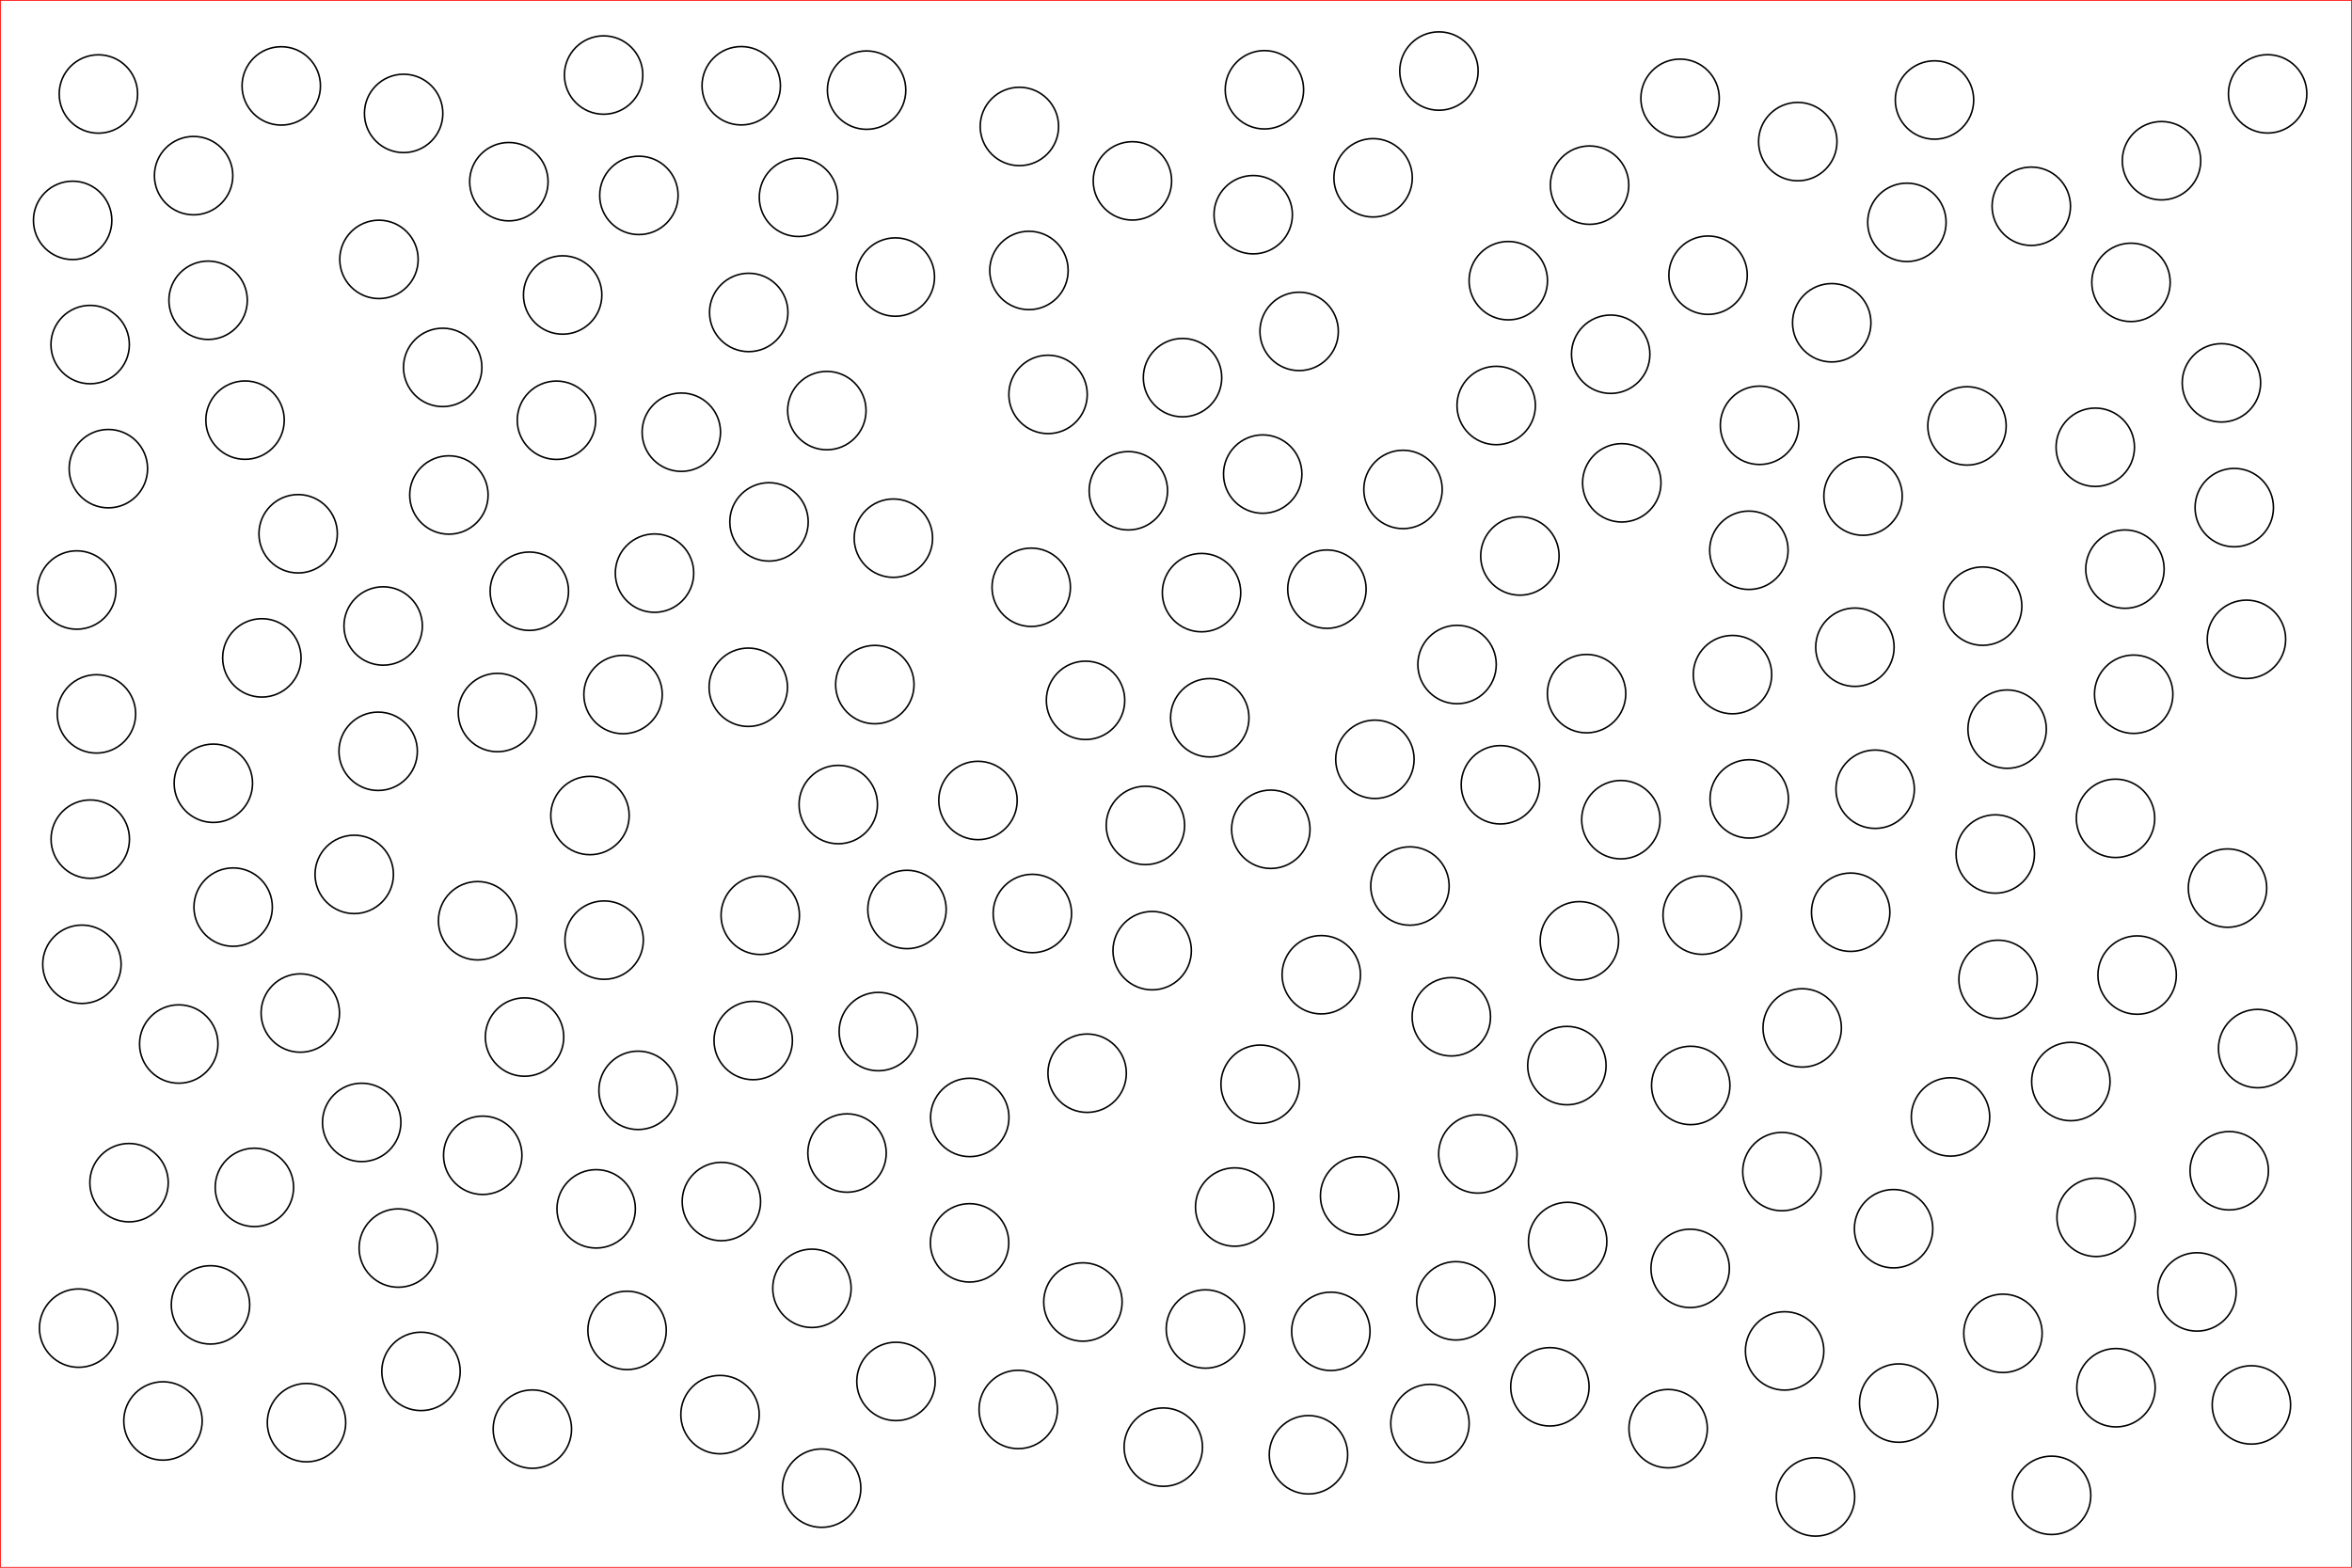 <svg width="1500" height="1000" xmlns="http://www.w3.org/2000/svg" version="1.1">
<rect x="0" y="0" width="1500" height="1000" stroke="red" fill-opacity="0.0" stroke-opacity="1.0"/>
  <circle cx="571.415" cy="881.191" r="25" fill-opacity="0.0" stroke="black"/><circle cx="136.062" cy="499.636" r="25" fill-opacity="0.0" stroke="black"/><circle cx="1085.584" cy="583.77" r="25" fill-opacity="0.0" stroke="black"/><circle cx="540.203" cy="735.496" r="25" fill-opacity="0.0" stroke="black"/><circle cx="1207.644" cy="783.767" r="25" fill-opacity="0.0" stroke="black"/><circle cx="225.919" cy="557.768" r="25" fill-opacity="0.0" stroke="black"/><circle cx="1136.423" cy="747.331" r="25" fill-opacity="0.0" stroke="black"/><circle cx="195.478" cy="907.477" r="25" fill-opacity="0.0" stroke="black"/><circle cx="1416.728" cy="244.213" r="25" fill-opacity="0.0" stroke="black"/><circle cx="1264.442" cy="386.65" r="25" fill-opacity="0.0" stroke="black"/><circle cx="46.328" cy="140.574" r="25" fill-opacity="0.0" stroke="black"/><circle cx="399.919" cy="848.64" r="25" fill-opacity="0.0" stroke="black"/><circle cx="690.639" cy="830.528" r="25" fill-opacity="0.0" stroke="black"/><circle cx="286.293" cy="315.747" r="25" fill-opacity="0.0" stroke="black"/><circle cx="1115.359" cy="351.009" r="25" fill-opacity="0.0" stroke="black"/><circle cx="1272.494" cy="544.752" r="25" fill-opacity="0.0" stroke="black"/><circle cx="103.942" cy="906.399" r="25" fill-opacity="0.0" stroke="black"/><circle cx="179.372" cy="54.798" r="25" fill-opacity="0.0" stroke="black"/><circle cx="244.365" cy="399.3" r="25" fill-opacity="0.0" stroke="black"/><circle cx="730.497" cy="526.521" r="25" fill-opacity="0.0" stroke="black"/><circle cx="806.39" cy="57.269" r="25" fill-opacity="0.0" stroke="black"/><circle cx="460.072" cy="766.433" r="25" fill-opacity="0.0" stroke="black"/><circle cx="569.765" cy="343.297" r="25" fill-opacity="0.0" stroke="black"/><circle cx="1277.395" cy="850.514" r="25" fill-opacity="0.0" stroke="black"/><circle cx="805.303" cy="302.41" r="25" fill-opacity="0.0" stroke="black"/><circle cx="618.474" cy="712.794" r="25" fill-opacity="0.0" stroke="black"/><circle cx="304.611" cy="587.325" r="25" fill-opacity="0.0" stroke="black"/><circle cx="942.503" cy="736.07" r="25" fill-opacity="0.0" stroke="black"/><circle cx="417.426" cy="365.59" r="25" fill-opacity="0.0" stroke="black"/><circle cx="649.391" cy="899.074" r="25" fill-opacity="0.0" stroke="black"/><circle cx="434.519" cy="275.697" r="25" fill-opacity="0.0" stroke="black"/><circle cx="656.221" cy="172.522" r="25" fill-opacity="0.0" stroke="black"/><circle cx="1033.723" cy="522.857" r="25" fill-opacity="0.0" stroke="black"/><circle cx="1027.222" cy="225.964" r="25" fill-opacity="0.0" stroke="black"/><circle cx="928.492" cy="829.778" r="25" fill-opacity="0.0" stroke="black"/><circle cx="1195.897" cy="503.436" r="25" fill-opacity="0.0" stroke="black"/><circle cx="1122.141" cy="271.297" r="25" fill-opacity="0.0" stroke="black"/><circle cx="1336.809" cy="776.518" r="25" fill-opacity="0.0" stroke="black"/><circle cx="132.729" cy="191.544" r="25" fill-opacity="0.0" stroke="black"/><circle cx="156.279" cy="267.999" r="25" fill-opacity="0.0" stroke="black"/><circle cx="52.249" cy="615.101" r="25" fill-opacity="0.0" stroke="black"/><circle cx="799.244" cy="136.949" r="25" fill-opacity="0.0" stroke="black"/><circle cx="1362.97" cy="621.982" r="25" fill-opacity="0.0" stroke="black"/><circle cx="1280.06" cy="465.111" r="25" fill-opacity="0.0" stroke="black"/><circle cx="766.284" cy="378.023" r="25" fill-opacity="0.0" stroke="black"/><circle cx="1420.61" cy="566.505" r="25" fill-opacity="0.0" stroke="black"/><circle cx="969.317" cy="354.649" r="25" fill-opacity="0.0" stroke="black"/><circle cx="385.295" cy="599.689" r="25" fill-opacity="0.0" stroke="black"/><circle cx="380.209" cy="771.106" r="25" fill-opacity="0.0" stroke="black"/><circle cx="517.818" cy="821.799" r="25" fill-opacity="0.0" stroke="black"/><circle cx="241.684" cy="165.457" r="25" fill-opacity="0.0" stroke="black"/><circle cx="1233.735" cy="63.794" r="25" fill-opacity="0.0" stroke="black"/><circle cx="657.676" cy="374.625" r="25" fill-opacity="0.0" stroke="black"/><circle cx="876.854" cy="484.348" r="25" fill-opacity="0.0" stroke="black"/><circle cx="358.84" cy="188.164" r="25" fill-opacity="0.0" stroke="black"/><circle cx="69.113" cy="298.943" r="25" fill-opacity="0.0" stroke="black"/><circle cx="123.477" cy="112.032" r="25" fill-opacity="0.0" stroke="black"/><circle cx="1180.278" cy="581.896" r="25" fill-opacity="0.0" stroke="black"/><circle cx="339.515" cy="911.614" r="25" fill-opacity="0.0" stroke="black"/><circle cx="162.245" cy="757.42" r="25" fill-opacity="0.0" stroke="black"/><circle cx="50.15" cy="847.184" r="25" fill-opacity="0.0" stroke="black"/><circle cx="57.497" cy="219.791" r="25" fill-opacity="0.0" stroke="black"/><circle cx="1071.47" cy="62.699" r="25" fill-opacity="0.0" stroke="black"/><circle cx="1011.842" cy="442.46" r="25" fill-opacity="0.0" stroke="black"/><circle cx="578.435" cy="580.141" r="25" fill-opacity="0.0" stroke="black"/><circle cx="771.538" cy="457.851" r="25" fill-opacity="0.0" stroke="black"/><circle cx="1421.709" cy="746.784" r="25" fill-opacity="0.0" stroke="black"/><circle cx="480.365" cy="663.731" r="25" fill-opacity="0.0" stroke="black"/><circle cx="658.394" cy="582.701" r="25" fill-opacity="0.0" stroke="black"/><circle cx="668.399" cy="251.59" r="25" fill-opacity="0.0" stroke="black"/><circle cx="82.302" cy="754.402" r="25" fill-opacity="0.0" stroke="black"/><circle cx="1104.908" cy="430.323" r="25" fill-opacity="0.0" stroke="black"/><circle cx="477.503" cy="199.309" r="25" fill-opacity="0.0" stroke="black"/><circle cx="1188.168" cy="316.468" r="25" fill-opacity="0.0" stroke="black"/><circle cx="1146.547" cy="90.33" r="25" fill-opacity="0.0" stroke="black"/><circle cx="337.586" cy="377.139" r="25" fill-opacity="0.0" stroke="black"/><circle cx="734.801" cy="606.406" r="25" fill-opacity="0.0" stroke="black"/><circle cx="484.86" cy="583.858" r="25" fill-opacity="0.0" stroke="black"/><circle cx="842.651" cy="621.763" r="25" fill-opacity="0.0" stroke="black"/><circle cx="1435.845" cy="896.165" r="25" fill-opacity="0.0" stroke="black"/><circle cx="999.775" cy="791.926" r="25" fill-opacity="0.0" stroke="black"/><circle cx="1013.762" cy="118.104" r="25" fill-opacity="0.0" stroke="black"/><circle cx="834.483" cy="927.963" r="25" fill-opacity="0.0" stroke="black"/><circle cx="257.424" cy="72.346" r="25" fill-opacity="0.0" stroke="black"/><circle cx="1424.912" cy="323.793" r="25" fill-opacity="0.0" stroke="black"/><circle cx="1210.904" cy="894.998" r="25" fill-opacity="0.0" stroke="black"/><circle cx="867.107" cy="762.815" r="25" fill-opacity="0.0" stroke="black"/><circle cx="282.33" cy="234.363" r="25" fill-opacity="0.0" stroke="black"/><circle cx="557.924" cy="436.686" r="25" fill-opacity="0.0" stroke="black"/><circle cx="1336.276" cy="285.306" r="25" fill-opacity="0.0" stroke="black"/><circle cx="254.019" cy="796.108" r="25" fill-opacity="0.0" stroke="black"/><circle cx="490.443" cy="332.902" r="25" fill-opacity="0.0" stroke="black"/><circle cx="527.318" cy="261.907" r="25" fill-opacity="0.0" stroke="black"/><circle cx="48.966" cy="376.364" r="25" fill-opacity="0.0" stroke="black"/><circle cx="828.532" cy="211.395" r="25" fill-opacity="0.0" stroke="black"/><circle cx="623.71" cy="510.611" r="25" fill-opacity="0.0" stroke="black"/><circle cx="1274.283" cy="624.732" r="25" fill-opacity="0.0" stroke="black"/><circle cx="1149.365" cy="655.682" r="25" fill-opacity="0.0" stroke="black"/><circle cx="1320.69" cy="689.896" r="25" fill-opacity="0.0" stroke="black"/><circle cx="477.223" cy="438.395" r="25" fill-opacity="0.0" stroke="black"/><circle cx="999.288" cy="679.719" r="25" fill-opacity="0.0" stroke="black"/><circle cx="268.495" cy="874.788" r="25" fill-opacity="0.0" stroke="black"/><circle cx="899.2" cy="565.175" r="25" fill-opacity="0.0" stroke="black"/><circle cx="1355.198" cy="363.036" r="25" fill-opacity="0.0" stroke="black"/><circle cx="191.522" cy="646.2" r="25" fill-opacity="0.0" stroke="black"/><circle cx="1115.583" cy="509.608" r="25" fill-opacity="0.0" stroke="black"/><circle cx="1138.151" cy="861.726" r="25" fill-opacity="0.0" stroke="black"/><circle cx="754.167" cy="240.887" r="25" fill-opacity="0.0" stroke="black"/><circle cx="1078.279" cy="692.382" r="25" fill-opacity="0.0" stroke="black"/><circle cx="472.721" cy="54.701" r="25" fill-opacity="0.0" stroke="black"/><circle cx="376.263" cy="520.201" r="25" fill-opacity="0.0" stroke="black"/><circle cx="354.883" cy="268.066" r="25" fill-opacity="0.0" stroke="black"/><circle cx="917.689" cy="45.322" r="25" fill-opacity="0.0" stroke="black"/><circle cx="954.209" cy="258.661" r="25" fill-opacity="0.0" stroke="black"/><circle cx="961.919" cy="179.033" r="25" fill-opacity="0.0" stroke="black"/><circle cx="722.207" cy="115.379" r="25" fill-opacity="0.0" stroke="black"/><circle cx="334.531" cy="661.519" r="25" fill-opacity="0.0" stroke="black"/><circle cx="114.001" cy="665.962" r="25" fill-opacity="0.0" stroke="black"/><circle cx="810.46" cy="528.978" r="25" fill-opacity="0.0" stroke="black"/><circle cx="1359.053" cy="180.119" r="25" fill-opacity="0.0" stroke="black"/><circle cx="1089.333" cy="175.544" r="25" fill-opacity="0.0" stroke="black"/><circle cx="650.132" cy="80.663" r="25" fill-opacity="0.0" stroke="black"/><circle cx="1439.84" cy="668.866" r="25" fill-opacity="0.0" stroke="black"/><circle cx="406.949" cy="695.514" r="25" fill-opacity="0.0" stroke="black"/><circle cx="719.619" cy="313.043" r="25" fill-opacity="0.0" stroke="black"/><circle cx="875.706" cy="113.421" r="25" fill-opacity="0.0" stroke="black"/><circle cx="148.688" cy="578.633" r="25" fill-opacity="0.0" stroke="black"/><circle cx="1295.468" cy="131.572" r="25" fill-opacity="0.0" stroke="black"/><circle cx="166.997" cy="419.651" r="25" fill-opacity="0.0" stroke="black"/><circle cx="1007.272" cy="600.118" r="25" fill-opacity="0.0" stroke="black"/><circle cx="1168.201" cy="205.887" r="25" fill-opacity="0.0" stroke="black"/><circle cx="1182.976" cy="412.848" r="25" fill-opacity="0.0" stroke="black"/><circle cx="988.455" cy="884.614" r="25" fill-opacity="0.0" stroke="black"/><circle cx="1077.915" cy="809.081" r="25" fill-opacity="0.0" stroke="black"/><circle cx="62.754" cy="59.949" r="25" fill-opacity="0.0" stroke="black"/><circle cx="1216.129" cy="141.833" r="25" fill-opacity="0.0" stroke="black"/><circle cx="925.593" cy="648.59" r="25" fill-opacity="0.0" stroke="black"/><circle cx="1401.127" cy="824.091" r="25" fill-opacity="0.0" stroke="black"/><circle cx="524.006" cy="949.266" r="25" fill-opacity="0.0" stroke="black"/><circle cx="384.959" cy="47.863" r="25" fill-opacity="0.0" stroke="black"/><circle cx="787.426" cy="769.954" r="25" fill-opacity="0.0" stroke="black"/><circle cx="692.314" cy="446.738" r="25" fill-opacity="0.0" stroke="black"/><circle cx="1254.454" cy="271.678" r="25" fill-opacity="0.0" stroke="black"/><circle cx="407.459" cy="124.634" r="25" fill-opacity="0.0" stroke="black"/><circle cx="618.35" cy="792.794" r="25" fill-opacity="0.0" stroke="black"/><circle cx="509.245" cy="125.876" r="25" fill-opacity="0.0" stroke="black"/><circle cx="230.668" cy="715.968" r="25" fill-opacity="0.0" stroke="black"/><circle cx="57.568" cy="535.278" r="25" fill-opacity="0.0" stroke="black"/><circle cx="134.244" cy="832.36" r="25" fill-opacity="0.0" stroke="black"/><circle cx="307.869" cy="736.946" r="25" fill-opacity="0.0" stroke="black"/><circle cx="1349.19" cy="521.999" r="25" fill-opacity="0.0" stroke="black"/><circle cx="929.242" cy="423.888" r="25" fill-opacity="0.0" stroke="black"/><circle cx="1349.488" cy="885.193" r="25" fill-opacity="0.0" stroke="black"/><circle cx="1360.77" cy="442.842" r="25" fill-opacity="0.0" stroke="black"/><circle cx="846.253" cy="375.817" r="25" fill-opacity="0.0" stroke="black"/><circle cx="552.673" cy="57.493" r="25" fill-opacity="0.0" stroke="black"/><circle cx="894.776" cy="312.212" r="25" fill-opacity="0.0" stroke="black"/><circle cx="61.505" cy="455.375" r="25" fill-opacity="0.0" stroke="black"/><circle cx="397.357" cy="443.032" r="25" fill-opacity="0.0" stroke="black"/><circle cx="1034.299" cy="307.987" r="25" fill-opacity="0.0" stroke="black"/><circle cx="1063.87" cy="911.309" r="25" fill-opacity="0.0" stroke="black"/><circle cx="1432.694" cy="407.813" r="25" fill-opacity="0.0" stroke="black"/><circle cx="693.331" cy="684.575" r="25" fill-opacity="0.0" stroke="black"/><circle cx="911.966" cy="908.052" r="25" fill-opacity="0.0" stroke="black"/><circle cx="560.161" cy="658.026" r="25" fill-opacity="0.0" stroke="black"/><circle cx="1308.423" cy="953.848" r="25" fill-opacity="0.0" stroke="black"/><circle cx="741.899" cy="923.101" r="25" fill-opacity="0.0" stroke="black"/><circle cx="459.202" cy="902.357" r="25" fill-opacity="0.0" stroke="black"/><circle cx="803.662" cy="691.619" r="25" fill-opacity="0.0" stroke="black"/><circle cx="848.75" cy="849.245" r="25" fill-opacity="0.0" stroke="black"/><circle cx="1243.943" cy="712.476" r="25" fill-opacity="0.0" stroke="black"/><circle cx="317.258" cy="454.514" r="25" fill-opacity="0.0" stroke="black"/><circle cx="768.764" cy="847.747" r="25" fill-opacity="0.0" stroke="black"/><circle cx="1446.196" cy="59.873" r="25" fill-opacity="0.0" stroke="black"/><circle cx="241.174" cy="479.236" r="25" fill-opacity="0.0" stroke="black"/><circle cx="324.533" cy="115.894" r="25" fill-opacity="0.0" stroke="black"/><circle cx="534.609" cy="513.213" r="25" fill-opacity="0.0" stroke="black"/><circle cx="1157.836" cy="954.863" r="25" fill-opacity="0.0" stroke="black"/><circle cx="571.006" cy="176.726" r="25" fill-opacity="0.0" stroke="black"/><circle cx="190.143" cy="340.478" r="25" fill-opacity="0.0" stroke="black"/><circle cx="956.883" cy="500.594" r="25" fill-opacity="0.0" stroke="black"/><circle cx="1378.512" cy="102.522" r="25" fill-opacity="0.0" stroke="black"/></svg>